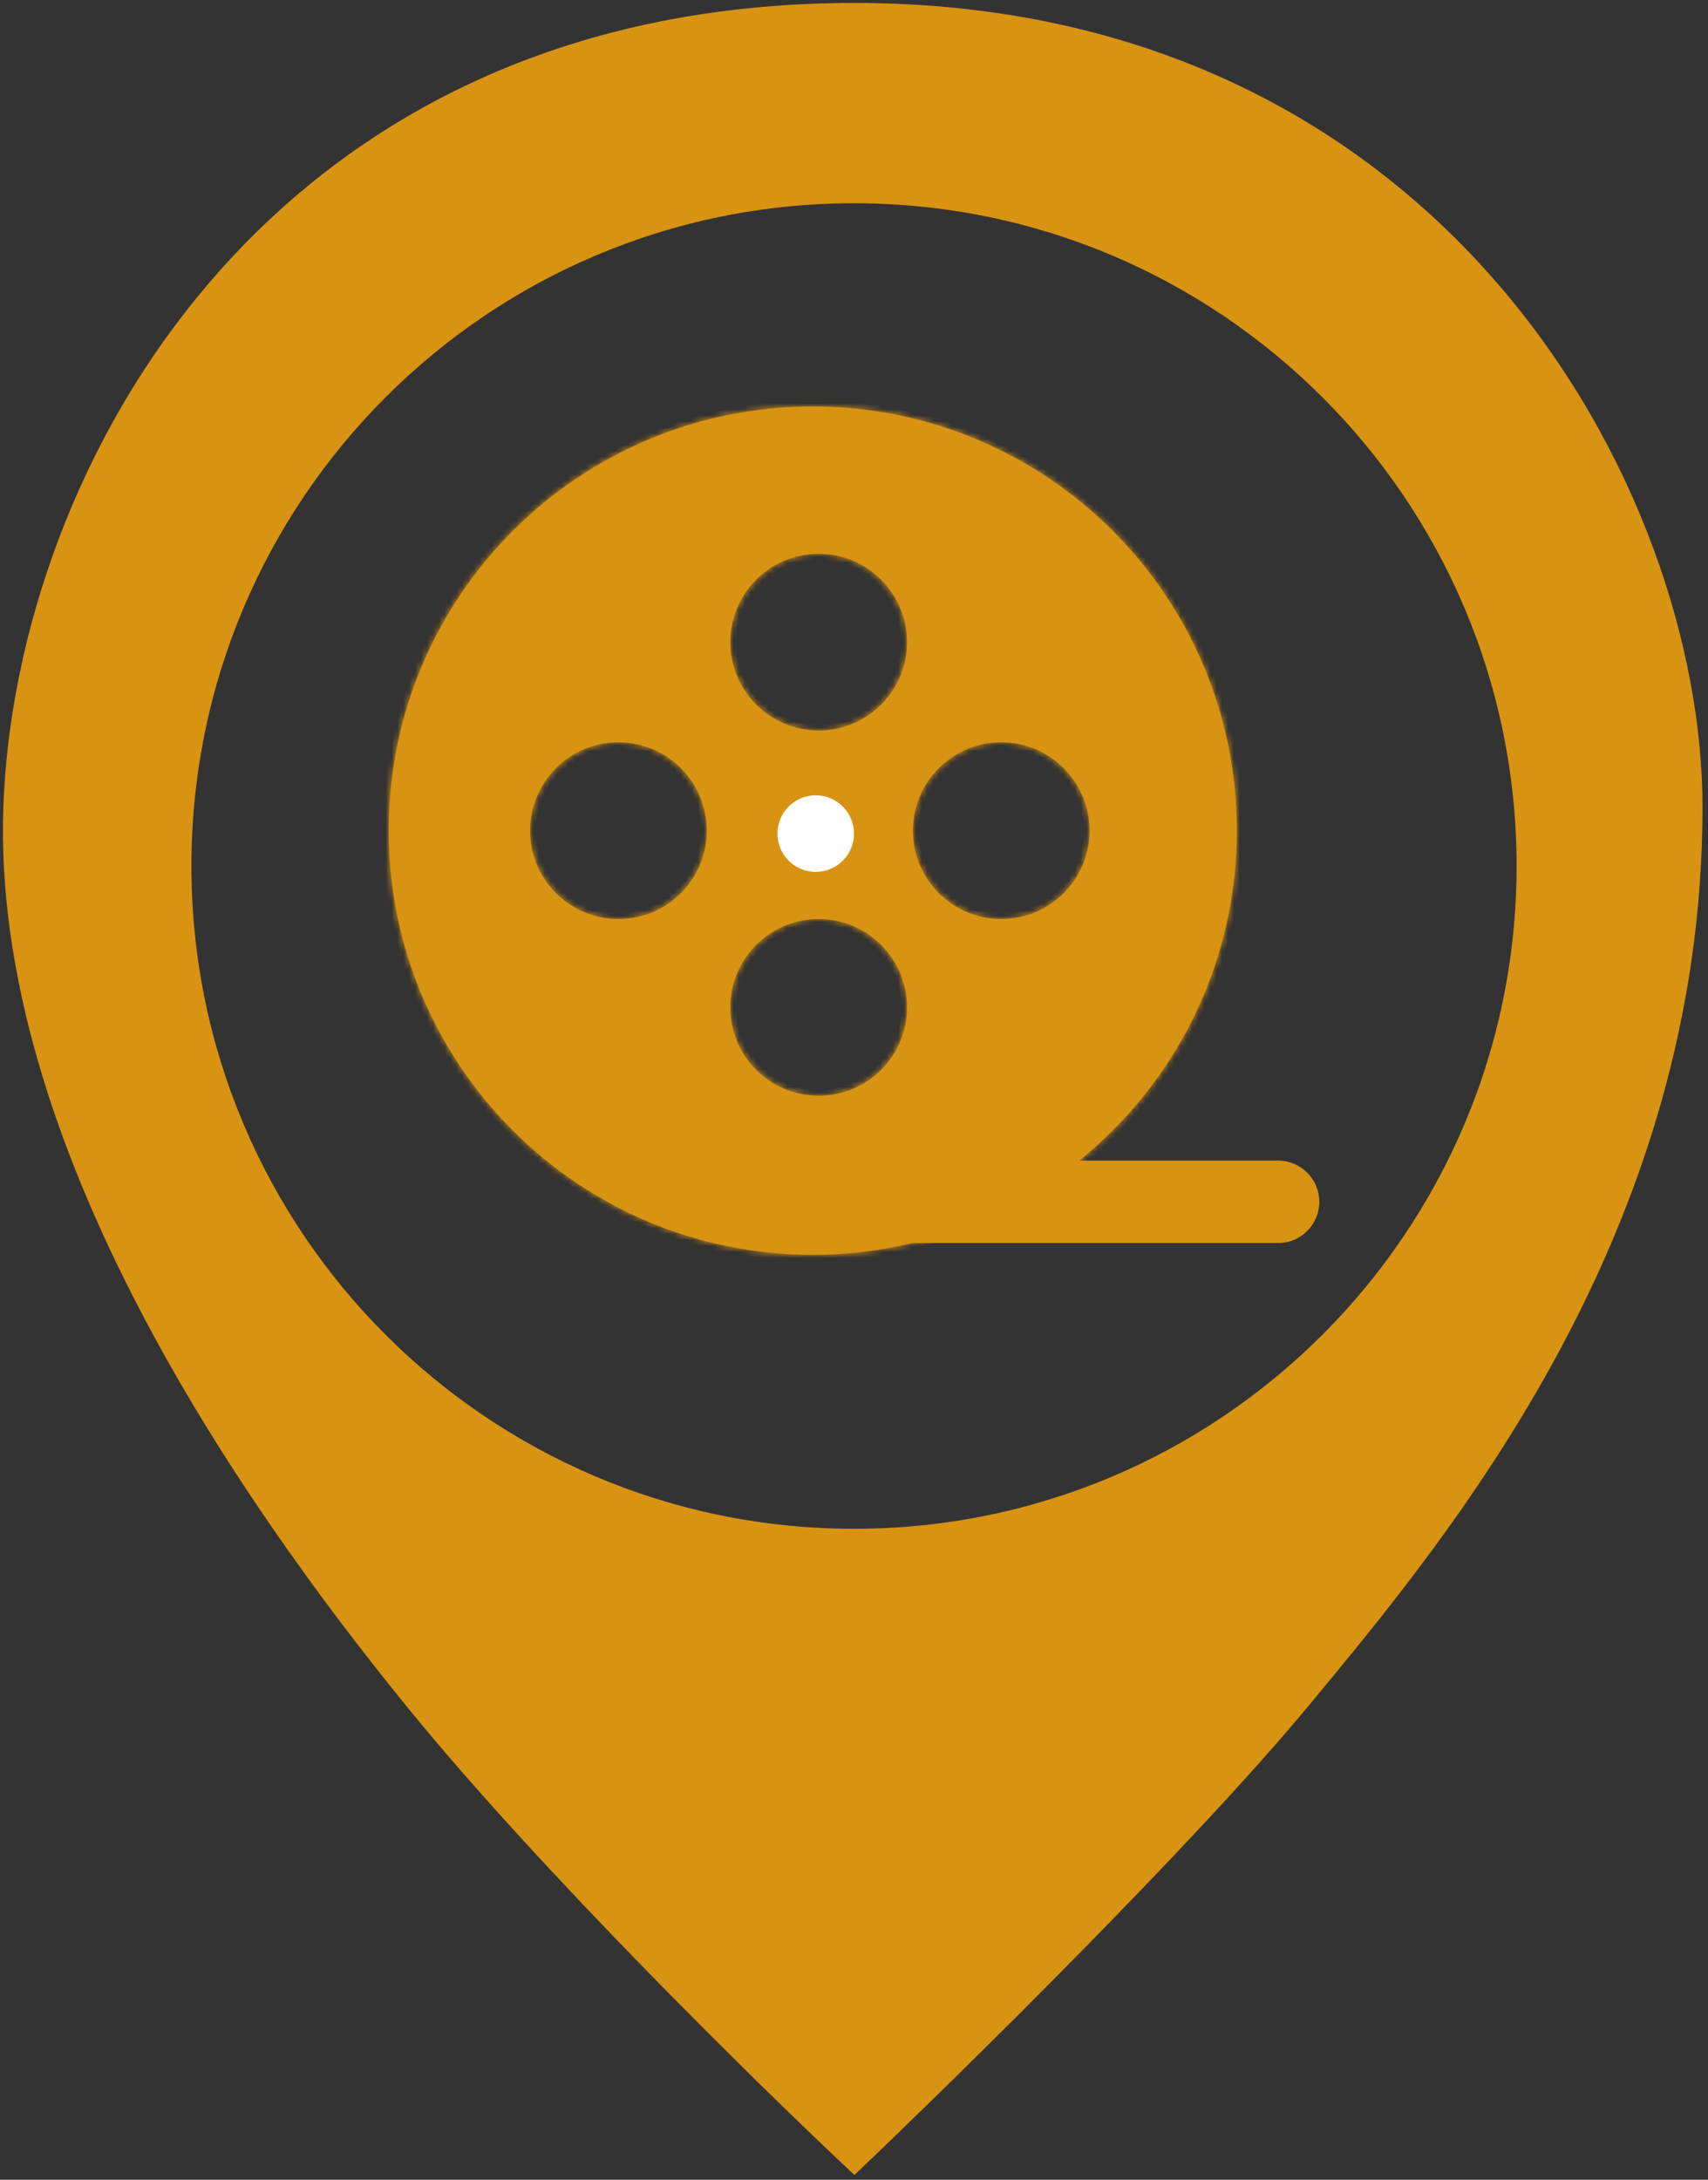 <svg width="290" height="370" viewBox="0 0 290 370" fill="none" xmlns="http://www.w3.org/2000/svg">
<rect x="0" y="0" width="290" height="370" fill="#333333" stroke="none"/>
<mask id="path-1-inside-1_3_30" fill="white">
<path fill-rule="evenodd" clip-rule="evenodd" d="M210 141C210 180.765 177.765 213 138 213C98.236 213 66 180.765 66 141C66 101.235 98.236 69 138 69C177.765 69 210 101.235 210 141ZM154 109C154 117.284 147.284 124 139 124C130.716 124 124 117.284 124 109C124 100.716 130.716 94 139 94C147.284 94 154 100.716 154 109ZM170 156C178.284 156 185 149.284 185 141C185 132.716 178.284 126 170 126C161.716 126 155 132.716 155 141C155 149.284 161.716 156 170 156ZM120 141C120 149.284 113.284 156 105 156C96.716 156 90 149.284 90 141C90 132.716 96.716 126 105 126C113.284 126 120 132.716 120 141ZM139 186C147.284 186 154 179.284 154 171C154 162.716 147.284 156 139 156C130.716 156 124 162.716 124 171C124 179.284 130.716 186 139 186Z"/>
</mask>
<path fill-rule="evenodd" clip-rule="evenodd" d="M210 141C210 180.765 177.765 213 138 213C98.236 213 66 180.765 66 141C66 101.235 98.236 69 138 69C177.765 69 210 101.235 210 141ZM154 109C154 117.284 147.284 124 139 124C130.716 124 124 117.284 124 109C124 100.716 130.716 94 139 94C147.284 94 154 100.716 154 109ZM170 156C178.284 156 185 149.284 185 141C185 132.716 178.284 126 170 126C161.716 126 155 132.716 155 141C155 149.284 161.716 156 170 156ZM120 141C120 149.284 113.284 156 105 156C96.716 156 90 149.284 90 141C90 132.716 96.716 126 105 126C113.284 126 120 132.716 120 141ZM139 186C147.284 186 154 179.284 154 171C154 162.716 147.284 156 139 156C130.716 156 124 162.716 124 171C124 179.284 130.716 186 139 186Z" fill="#D89313"/>
<path d="M138 214C178.317 214 211 181.317 211 141H209C209 180.212 177.212 212 138 212V214ZM65 141C65 181.317 97.683 214 138 214V212C98.788 212 67 180.212 67 141H65ZM138 68C97.683 68 65 100.683 65 141H67C67 101.788 98.788 70 138 70V68ZM211 141C211 100.683 178.317 68 138 68V70C177.212 70 209 101.788 209 141H211ZM139 125C147.837 125 155 117.837 155 109H153C153 116.732 146.732 123 139 123V125ZM123 109C123 117.837 130.163 125 139 125V123C131.268 123 125 116.732 125 109H123ZM139 93C130.163 93 123 100.163 123 109H125C125 101.268 131.268 95 139 95V93ZM155 109C155 100.163 147.837 93 139 93V95C146.732 95 153 101.268 153 109H155ZM184 141C184 148.732 177.732 155 170 155V157C178.837 157 186 149.837 186 141H184ZM170 127C177.732 127 184 133.268 184 141H186C186 132.163 178.837 125 170 125V127ZM156 141C156 133.268 162.268 127 170 127V125C161.163 125 154 132.163 154 141H156ZM170 155C162.268 155 156 148.732 156 141H154C154 149.837 161.163 157 170 157V155ZM105 157C113.837 157 121 149.837 121 141H119C119 148.732 112.732 155 105 155V157ZM89 141C89 149.837 96.163 157 105 157V155C97.268 155 91 148.732 91 141H89ZM105 125C96.163 125 89 132.163 89 141H91C91 133.268 97.268 127 105 127V125ZM121 141C121 132.163 113.837 125 105 125V127C112.732 127 119 133.268 119 141H121ZM153 171C153 178.732 146.732 185 139 185V187C147.837 187 155 179.837 155 171H153ZM139 157C146.732 157 153 163.268 153 171H155C155 162.163 147.837 155 139 155V157ZM125 171C125 163.268 131.268 157 139 157V155C130.163 155 123 162.163 123 171H125ZM139 185C131.268 185 125 178.732 125 171H123C123 179.837 130.163 187 139 187V185Z" fill="#D89313" mask="url(#path-1-inside-1_3_30)"/>
<circle cx="138.5" cy="141.5" r="6.5" fill="white"/>
<path d="M138 197H217C220.866 197 224 200.134 224 204V204C224 207.866 220.866 211 217 211H138V197Z" fill="#D89313"/>
<path fill-rule="evenodd" clip-rule="evenodd" d="M145.069 368.5C129.402 353.833 92.369 317.5 69.569 289.5C41.069 254.5 -0.931 194 1.069 137C3.069 80 45.569 1 145.069 1C244.569 1 288.569 82.963 288.569 137C288.569 208.828 246.272 259.756 221.745 289.288L221.569 289.5C201.969 313.1 162.402 352 145.069 368.5ZM145 260C207.408 260 258 209.408 258 147C258 84.592 207.408 34 145 34C82.592 34 32 84.592 32 147C32 209.408 82.592 260 145 260Z" fill="#D89313"/>
<path d="M69.569 289.5L69.957 289.184L69.569 289.5ZM145.069 368.5L144.727 368.865L145.072 369.188L145.414 368.862L145.069 368.5ZM1.069 137L0.569 136.982L1.069 137ZM221.745 289.288L221.36 288.968L221.36 288.968L221.745 289.288ZM221.569 289.5L221.954 289.819L221.954 289.819L221.569 289.5ZM69.181 289.816C92.003 317.843 129.057 354.195 144.727 368.865L145.411 368.135C129.748 353.472 92.734 317.157 69.957 289.184L69.181 289.816ZM0.569 136.982C-0.435 165.604 9.606 195.069 23.438 221.73C37.272 248.397 54.92 272.302 69.181 289.816L69.957 289.184C55.718 271.698 38.116 247.853 24.325 221.27C10.532 194.681 0.573 165.396 1.569 137.018L0.569 136.982ZM145.069 0.5C95.171 0.5 59.534 20.315 36.129 47.297C12.735 74.266 1.573 108.378 0.569 136.982L1.569 137.018C2.565 108.622 13.653 74.734 36.884 47.953C60.103 21.185 95.466 1.5 145.069 1.5V0.5ZM289.069 137C289.069 82.76 244.913 0.5 145.069 0.5V1.5C244.225 1.5 288.069 83.166 288.069 137H289.069ZM222.13 289.607C246.652 260.081 289.069 209.027 289.069 137H288.069C288.069 208.629 245.892 259.43 221.36 288.968L222.13 289.607ZM221.954 289.819L222.13 289.607L221.36 288.968L221.184 289.181L221.954 289.819ZM145.414 368.862C162.746 352.363 202.332 313.445 221.954 289.819L221.184 289.181C201.605 312.755 162.059 351.637 144.724 368.138L145.414 368.862ZM257.5 147C257.5 209.132 207.132 259.5 145 259.5V260.5C207.684 260.5 258.5 209.684 258.5 147H257.5ZM145 34.5C207.132 34.5 257.5 84.868 257.5 147H258.5C258.5 84.316 207.684 33.5 145 33.5V34.5ZM32.5 147C32.5 84.868 82.868 34.5 145 34.5V33.5C82.316 33.5 31.5 84.316 31.5 147H32.5ZM145 259.5C82.868 259.5 32.5 209.132 32.5 147H31.5C31.5 209.684 82.316 260.5 145 260.5V259.5Z" fill="#D89313"/>
</svg>
